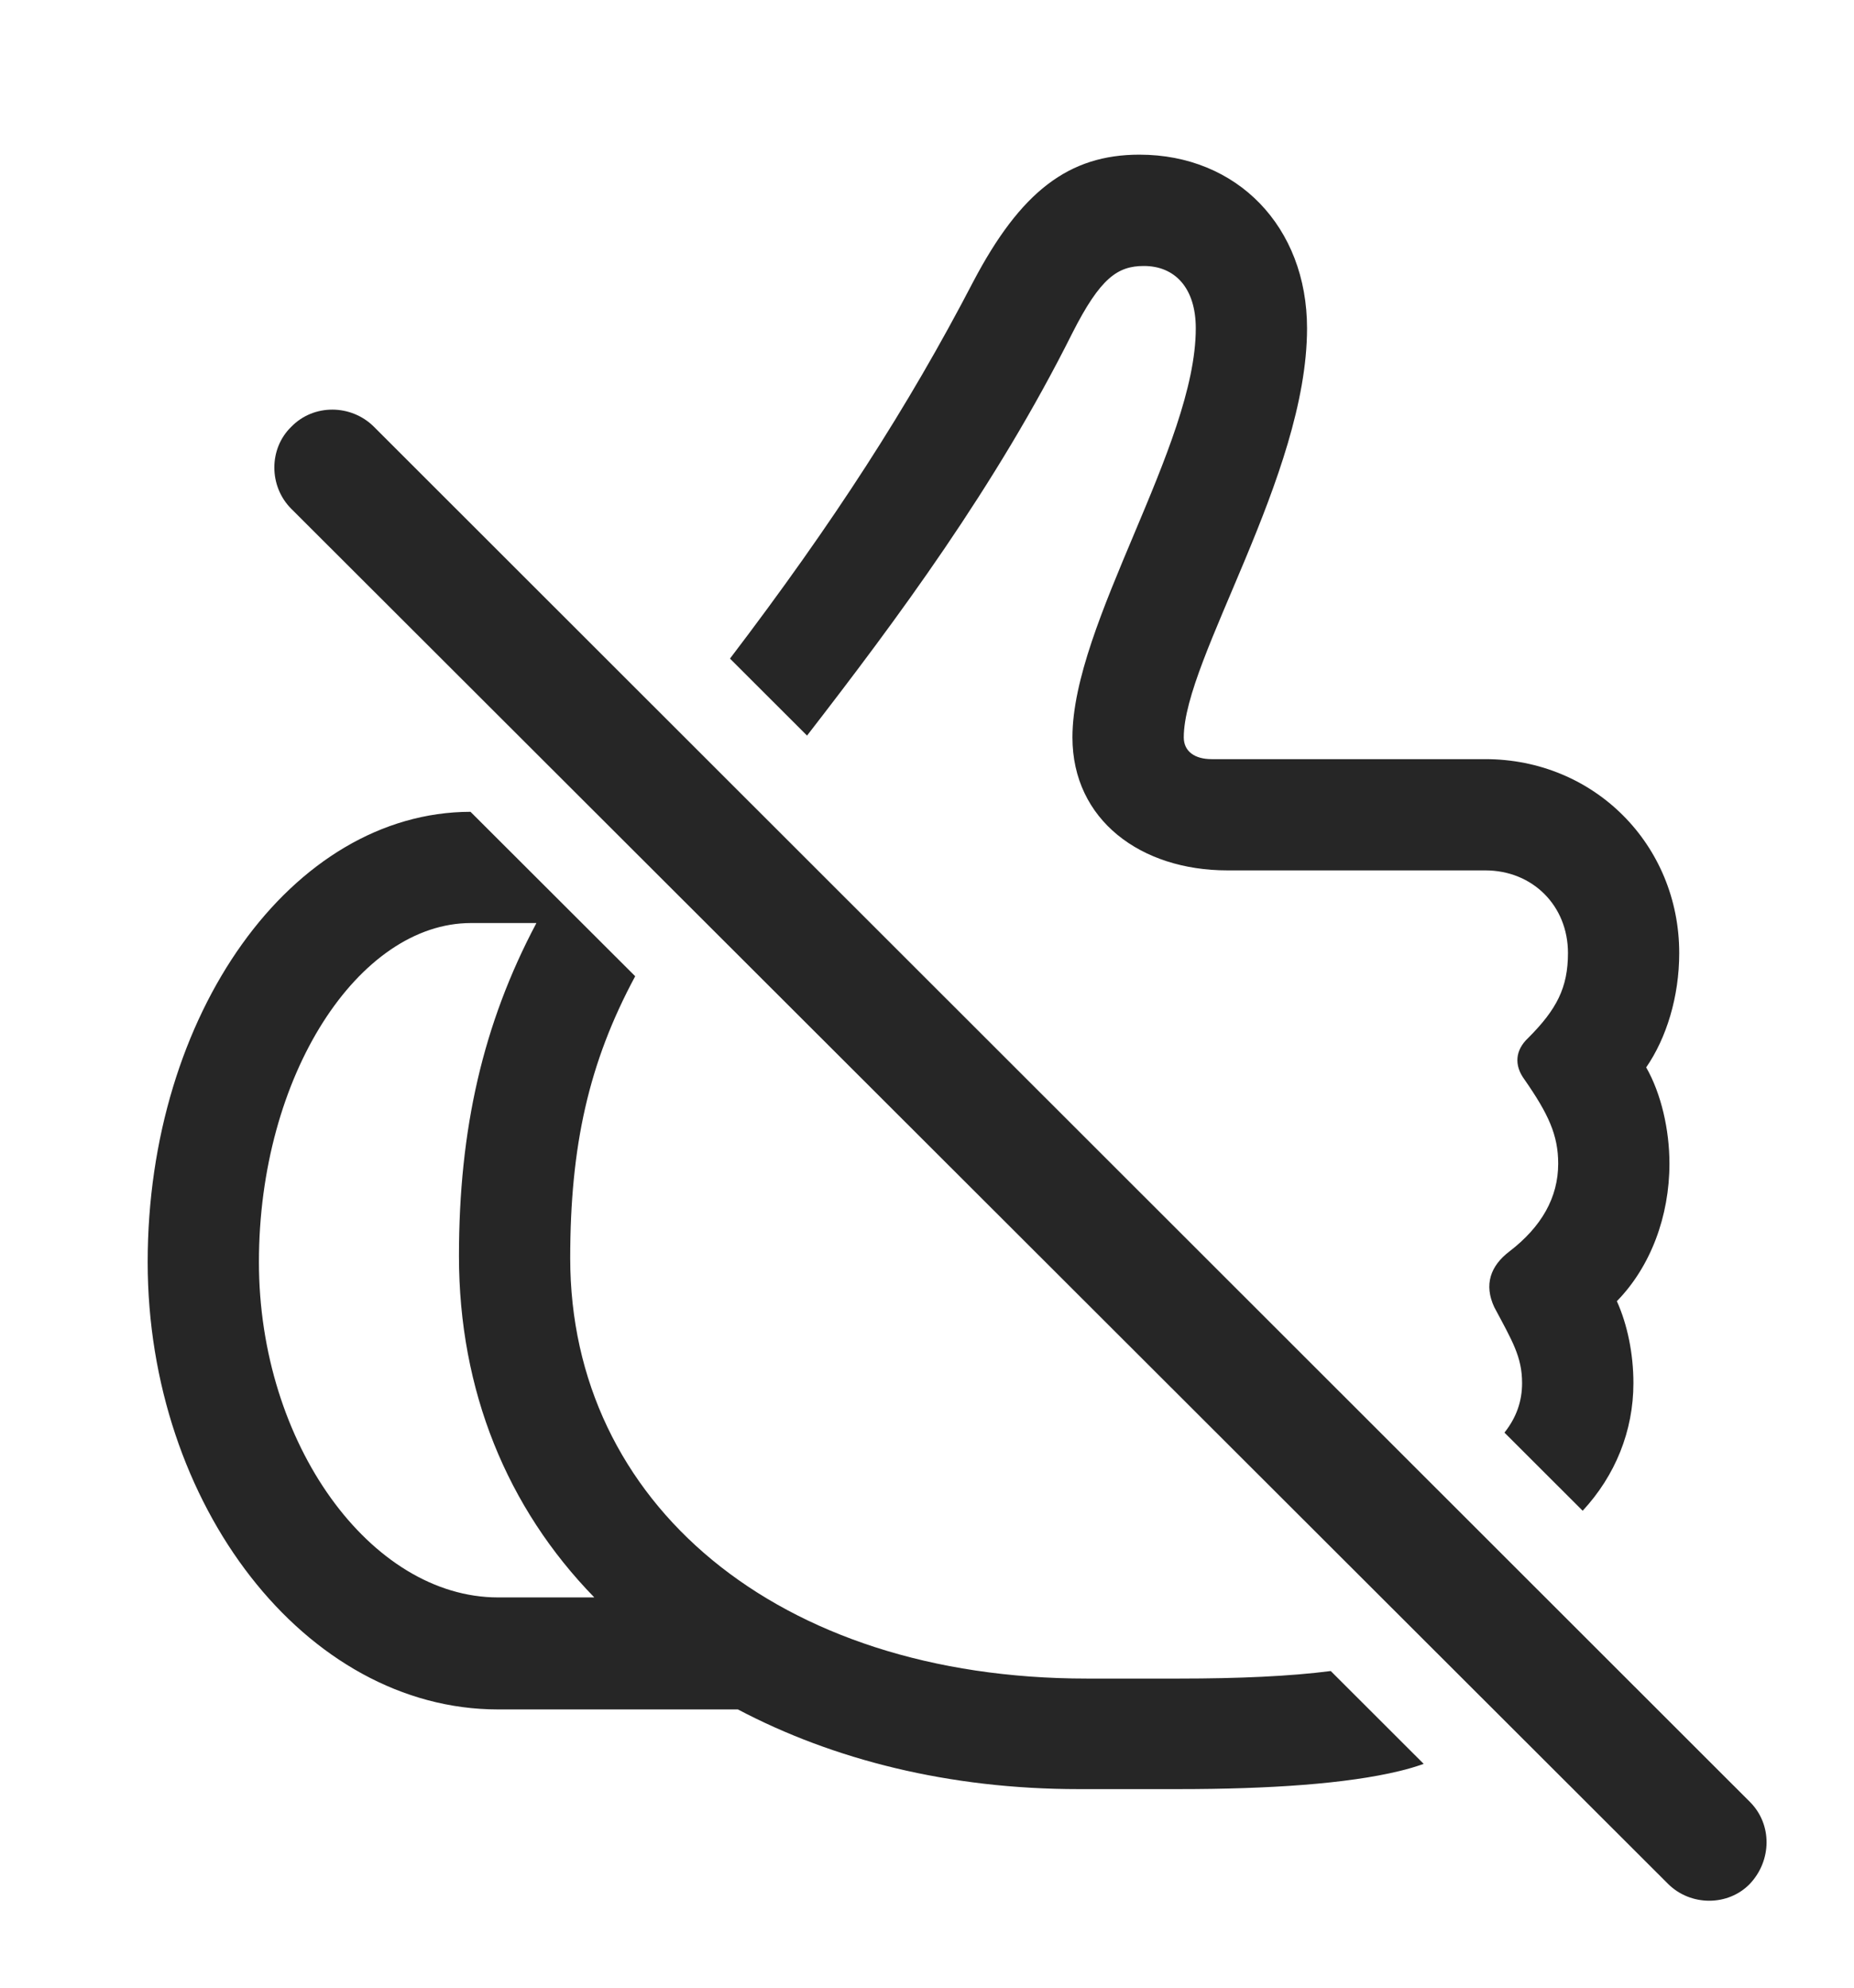 <?xml version="1.0" encoding="UTF-8"?>
<!--Generator: Apple Native CoreSVG 341-->
<!DOCTYPE svg
PUBLIC "-//W3C//DTD SVG 1.1//EN"
       "http://www.w3.org/Graphics/SVG/1.1/DTD/svg11.dtd">
<svg version="1.1" xmlns="http://www.w3.org/2000/svg" xmlns:xlink="http://www.w3.org/1999/xlink" viewBox="0 0 24.08 25.825">
 <g>
  <rect height="25.825" opacity="0" width="24.08" x="0" y="0"/>
  <path d="M8.25 12.681C7.646 13.804 7.406 14.885 7.406 16.345C7.406 19.519 10.092 21.804 14.115 21.804L15.316 21.804C16.087 21.804 16.762 21.774 17.284 21.706L18.491 22.912C18.391 22.948 18.286 22.979 18.177 23.005C17.494 23.171 16.488 23.24 15.306 23.24L14.008 23.24C12.328 23.24 10.824 22.859 9.584 22.205L6.469 22.205C3.969 22.205 1.918 19.548 1.918 16.394C1.918 13.174 3.79 10.549 6.111 10.545ZM6.117 11.99C4.662 11.99 3.363 13.962 3.363 16.394C3.363 18.757 4.818 20.75 6.469 20.75C6.888 20.75 7.299 20.75 7.719 20.75C6.586 19.587 5.961 18.064 5.961 16.316C5.961 14.666 6.273 13.298 6.967 11.99C6.674 11.99 6.39 11.99 6.117 11.99ZM16.976 4.265C16.976 6.179 15.375 8.562 15.375 9.578C15.375 9.763 15.521 9.861 15.736 9.861L19.291 9.861C20.707 9.861 21.81 10.974 21.81 12.38C21.81 12.947 21.644 13.484 21.381 13.865C21.576 14.207 21.683 14.675 21.683 15.115C21.683 15.798 21.439 16.453 21 16.902C21.137 17.205 21.215 17.585 21.215 17.966C21.215 18.589 20.979 19.168 20.556 19.624L19.54 18.609C19.694 18.415 19.769 18.204 19.769 17.966C19.769 17.625 19.642 17.419 19.408 16.98C19.271 16.687 19.359 16.443 19.603 16.257C20.023 15.935 20.238 15.554 20.238 15.115C20.238 14.744 20.111 14.47 19.799 14.021C19.662 13.835 19.681 13.64 19.847 13.484C20.218 13.113 20.365 12.83 20.365 12.38C20.365 11.765 19.906 11.306 19.291 11.306L15.941 11.306C14.818 11.306 13.929 10.652 13.929 9.578C13.929 8.093 15.531 5.789 15.531 4.265C15.531 3.738 15.258 3.455 14.857 3.455C14.515 3.455 14.291 3.611 13.929 4.324C12.929 6.325 11.647 8.049 10.482 9.555L9.481 8.555C10.829 6.784 11.796 5.283 12.64 3.66C13.256 2.488 13.881 2.009 14.799 2.009C16.068 2.009 16.976 2.947 16.976 4.265Z" fill="black" fill-opacity="0.85"/>
  <path d="M21.664 24.47C21.957 24.763 22.445 24.763 22.728 24.47C23.012 24.168 23.021 23.699 22.728 23.406L4.857 5.544C4.564 5.251 4.076 5.242 3.783 5.544C3.49 5.828 3.49 6.316 3.783 6.609Z" fill="black" fill-opacity="0.85"/>
 </g>
</svg>
